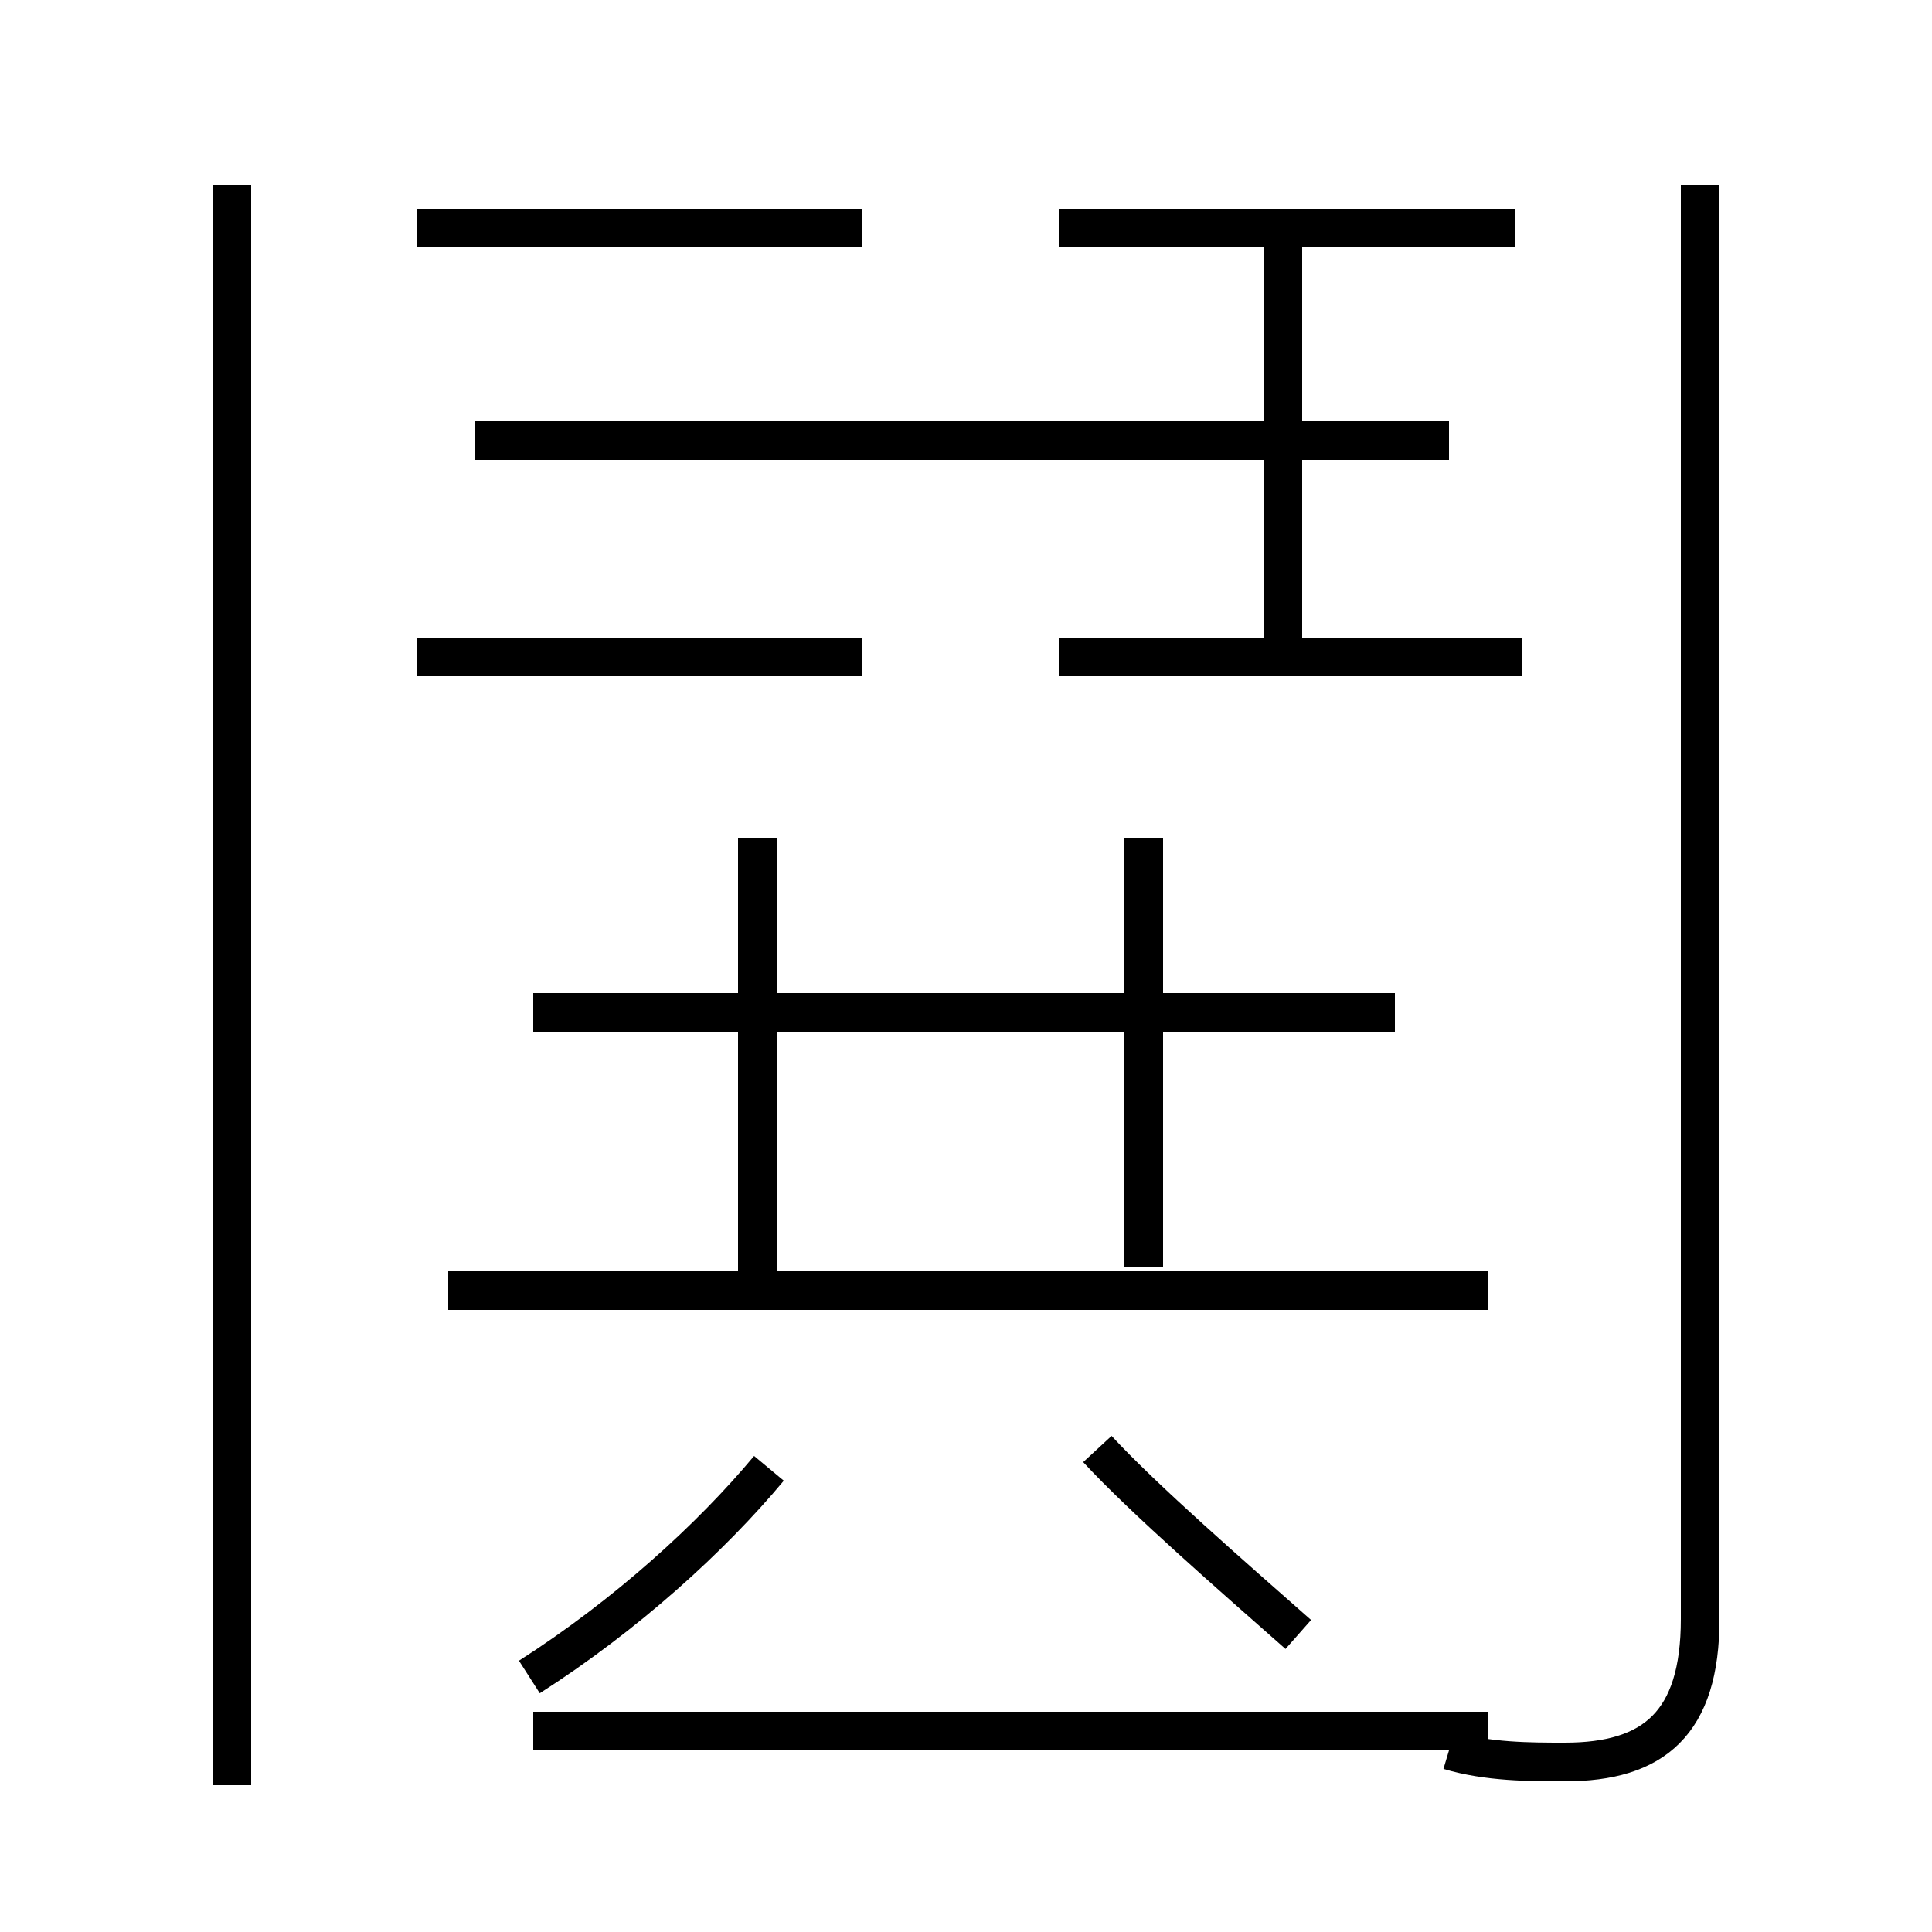 <?xml version='1.0' encoding='utf8'?>
<svg viewBox="0.0 -6.0 50.0 50.0" version="1.1" xmlns="http://www.w3.org/2000/svg">
<rect x="0.0" y="-6.0" width="50.0" height="50.0" fill="#808080" stroke="none"/>
<rect x="-1000" y="-1000" width="2000" height="2000" stroke="white" fill="white"/>
<g style="fill:white;stroke:#000000;  stroke-width:1">
<path d="M 37.5 1.3 C 38.5 1.6 39.6 1.6 40.5 1.6 C 42.8 1.6 44.0 0.6 44.0 -2.1 L 44.0 -39.2 M 6.0 2.2 L 6.0 -39.2 M 13.7 -0.6 C 16.2 -2.2 18.4 -4.2 19.9 -6.0 M 13.8 0.8 L 38.5 0.8 M 33.6 -1.7 C 31.9 -3.2 29.6 -5.2 28.4 -6.5 M 19.6 -10.7 L 19.6 -22.3 M 38.5 -10.6 L 11.6 -10.6 M 29.6 -11.2 L 29.6 -22.3 M 36.1 -17.8 L 13.8 -17.8 M 22.3 -27.0 L 10.8 -27.0 M 20.6 -32.6 L 12.3 -32.6 M 39.4 -27.0 L 27.4 -27.0 M 22.3 -38.1 L 10.8 -38.1 M 33.2 -26.9 L 33.2 -38.1 M 37.5 -32.6 L 12.3 -32.6 M 39.2 -38.1 L 27.4 -38.1" transform="translate(0.0, 38.0)" />
</g>
</svg>
